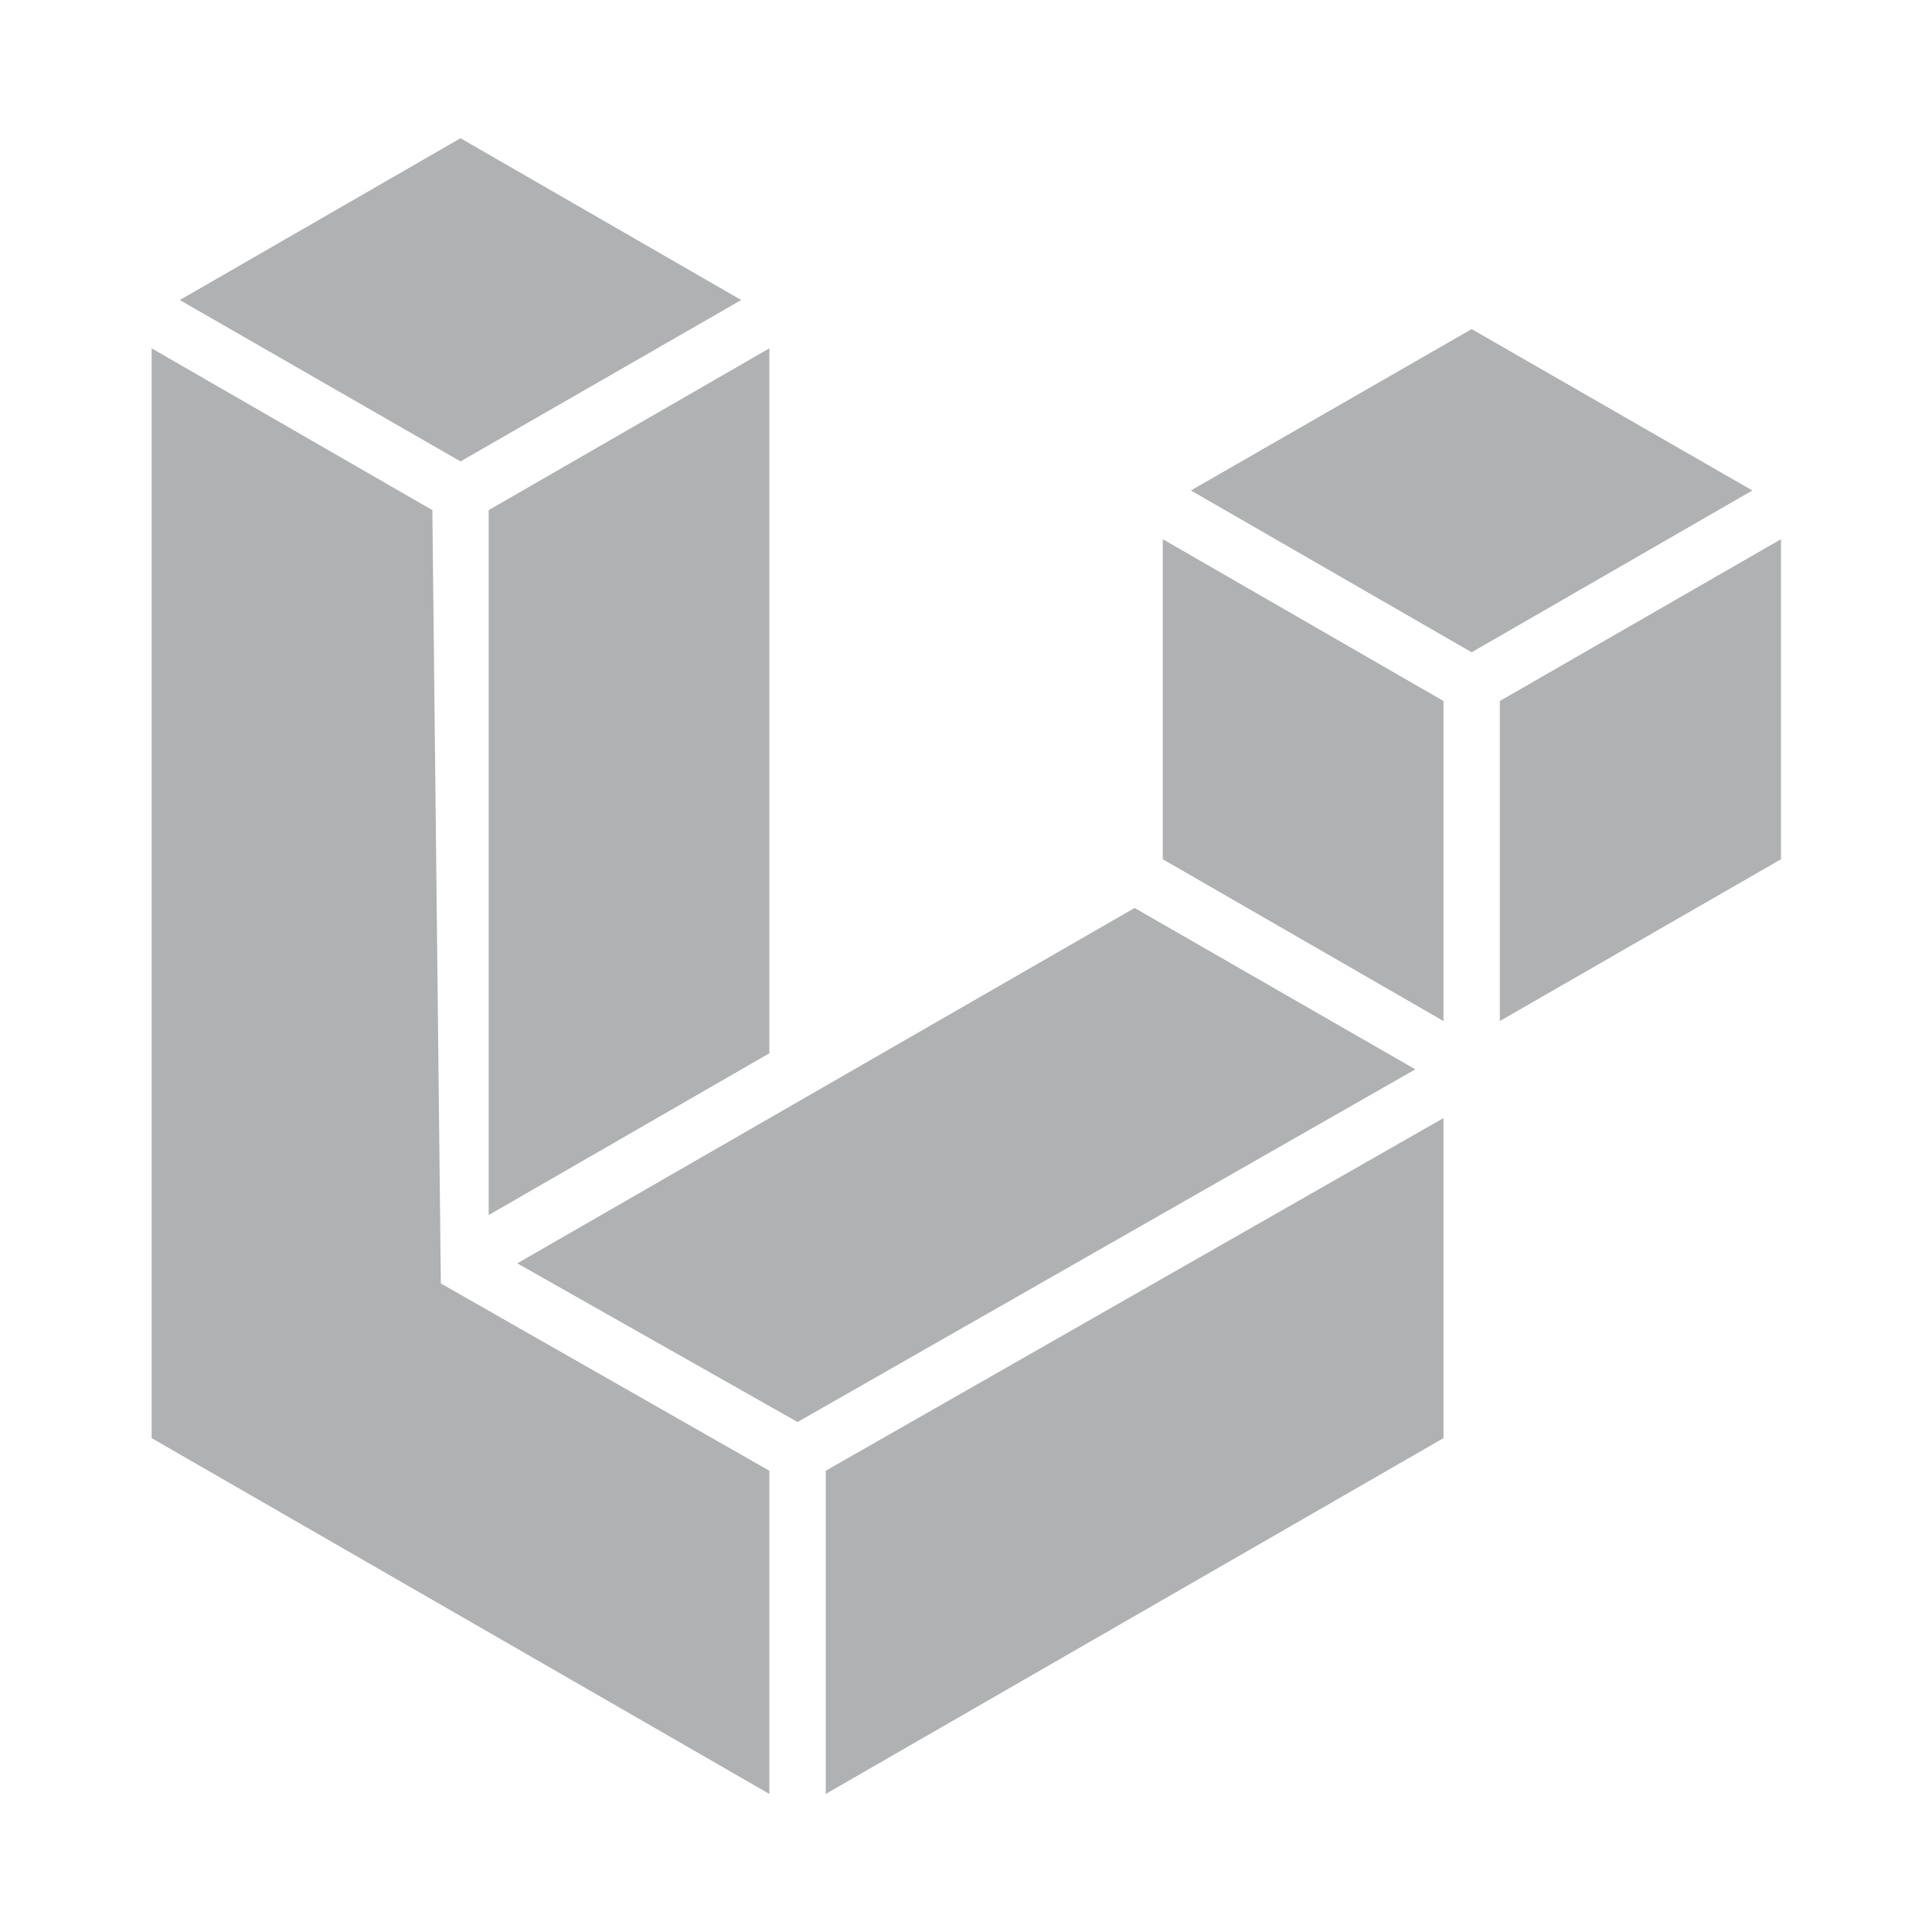 <?xml version="1.0" encoding="UTF-8" standalone="no"?>
<svg
   width="14"
   height="14"
   viewBox="0 0 3.704 3.704"
   version="1.1"
   id="svg2977"
   sodipodi:docname="laravel-logo-for-tool-window_dark.svg"
   inkscape:version="1.1 (c4e8f9e, 2021-05-24)"
   xmlns:inkscape="http://www.inkscape.org/namespaces/inkscape"
   xmlns:sodipodi="http://sodipodi.sourceforge.net/DTD/sodipodi-0.dtd"
   xmlns="http://www.w3.org/2000/svg"
   xmlns:svg="http://www.w3.org/2000/svg">
  <defs
     id="defs2981" />
  <sodipodi:namedview
     id="namedview2979"
     pagecolor="#505050"
     bordercolor="#eeeeee"
     borderopacity="1"
     inkscape:pageshadow="0"
     inkscape:pageopacity="0"
     inkscape:pagecheckerboard="0"
     showgrid="false"
     inkscape:zoom="46.428571"
     inkscape:cx="3.78"
     inkscape:cy="7"
     inkscape:window-width="1440"
     inkscape:window-height="844"
     inkscape:window-x="1"
     inkscape:window-y="0"
     inkscape:window-maximized="0"
     inkscape:current-layer="svg2977" />
  <g
     id="g2985"
     transform="matrix(0.857,0,0,0.857,0.265,0.265)">
    <path
       fill="#afb1b3"
       d="M 0.721,0 1.349,0.362 0.721,0.723 0.093,0.362 Z M 0.03,0.47 0.03,2.908 1.412,3.704 V 2.981 L 0.677,2.562 0.658,0.832 0.03,0.47 M 2.983,0.427 2.355,0.788 2.983,1.15 3.611,0.788 2.983,0.427"
       id="path2973" />
    <path
       fill="#afb1b3"
       d="M 1.412,0.47 V 2.047 l -0.628,0.362 V 0.832 L 1.412,0.47 M 2.292,1.613 2.92,1.975 V 1.259 L 2.292,0.897 Z M 0.848,2.517 1.475,2.872 2.857,2.083 2.229,1.722 0.848,2.517 M 1.538,3.704 V 2.981 L 2.92,2.192 V 2.908 Z M 3.675,0.897 V 1.613 L 3.046,1.975 V 1.259 Z"
       id="path2975" />
  </g>
</svg>
